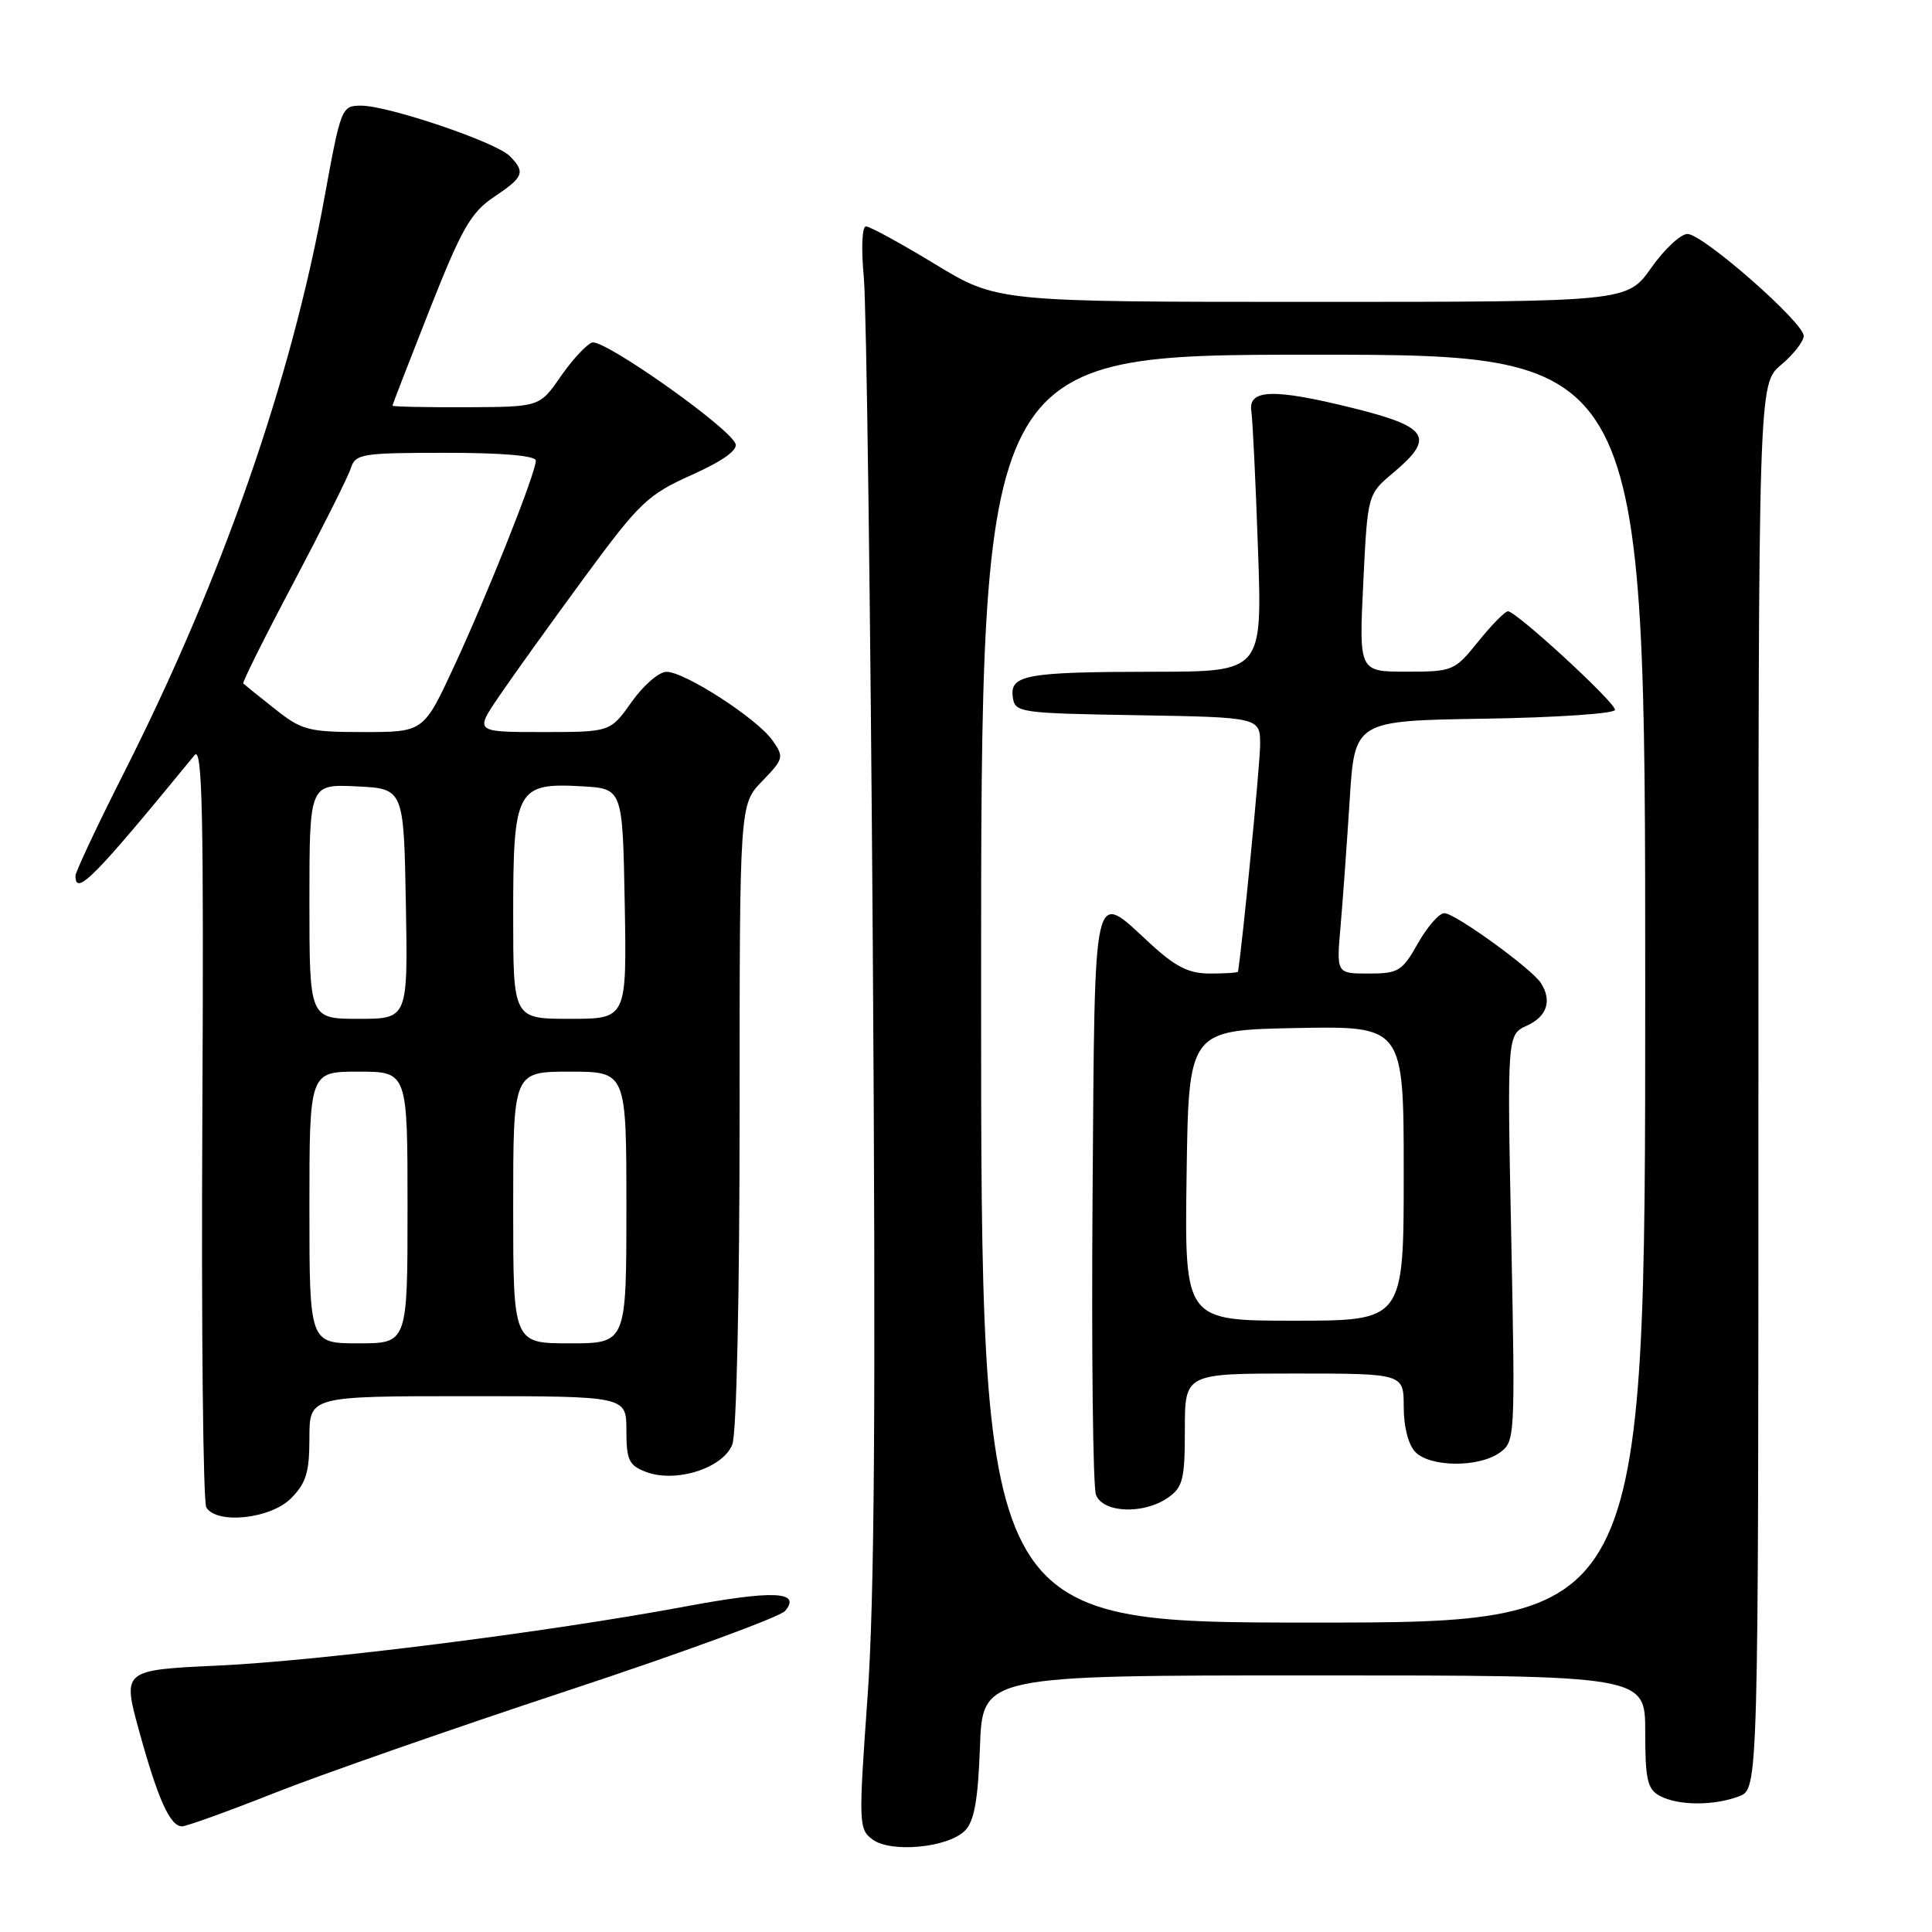 <?xml version="1.0" encoding="UTF-8" standalone="no"?>
<!DOCTYPE svg PUBLIC "-//W3C//DTD SVG 1.1//EN" "http://www.w3.org/Graphics/SVG/1.1/DTD/svg11.dtd" >
<svg xmlns="http://www.w3.org/2000/svg" xmlns:xlink="http://www.w3.org/1999/xlink" version="1.1" viewBox="0 0 256 256">
 <g >
 <path fill="currentColor"
d=" M 127.85 242.58 C 129.09 241.34 129.59 238.58 129.85 231.47 C 130.19 222.00 130.19 222.00 174.10 222.00 C 218.00 222.00 218.00 222.00 218.00 229.46 C 218.00 235.82 218.29 237.08 219.93 237.96 C 222.37 239.27 227.09 239.29 230.43 238.02 C 233.00 237.05 233.00 237.05 233.00 143.96 C 233.00 50.87 233.00 50.87 236.00 48.35 C 237.65 46.96 239.00 45.23 239.00 44.51 C 239.00 42.73 225.63 31.00 223.60 31.00 C 222.70 31.00 220.53 33.02 218.79 35.50 C 215.61 40.00 215.61 40.00 173.87 40.00 C 132.13 40.00 132.13 40.00 123.90 35.00 C 119.37 32.25 115.26 30.00 114.75 30.00 C 114.22 30.00 114.10 32.85 114.46 36.75 C 114.81 40.46 115.34 80.40 115.65 125.50 C 116.06 186.01 115.88 212.06 114.95 224.91 C 113.76 241.62 113.78 242.37 115.60 243.73 C 118.03 245.55 125.59 244.84 127.85 242.58 Z  M 36.34 237.59 C 42.48 235.16 59.95 229.06 75.18 224.03 C 90.40 219.00 103.39 214.24 104.04 213.45 C 106.20 210.85 102.48 210.69 90.75 212.88 C 72.56 216.27 42.47 220.07 28.86 220.70 C 16.21 221.29 16.21 221.29 18.45 229.42 C 20.93 238.42 22.54 242.00 24.12 242.00 C 24.70 242.00 30.20 240.02 36.34 237.59 Z  M 38.55 198.55 C 40.56 196.53 41.00 195.10 41.00 190.55 C 41.00 185.00 41.00 185.00 62.00 185.00 C 83.00 185.00 83.00 185.00 83.00 189.52 C 83.00 193.48 83.33 194.17 85.60 195.04 C 89.55 196.54 95.85 194.53 97.04 191.38 C 97.60 189.93 98.00 171.48 98.00 147.73 C 98.00 106.60 98.00 106.60 100.99 103.51 C 103.84 100.57 103.91 100.31 102.37 98.12 C 100.35 95.23 90.70 88.99 88.30 89.02 C 87.31 89.03 85.23 90.83 83.69 93.02 C 80.87 97.00 80.87 97.00 71.89 97.00 C 62.90 97.00 62.90 97.00 66.14 92.25 C 67.91 89.64 72.96 82.61 77.35 76.63 C 84.76 66.55 85.80 65.56 91.66 62.93 C 95.75 61.09 97.79 59.64 97.46 58.80 C 96.57 56.56 79.91 44.82 78.44 45.39 C 77.67 45.68 75.79 47.72 74.27 49.92 C 71.50 53.92 71.50 53.92 61.75 53.96 C 56.39 53.98 52.00 53.89 52.00 53.75 C 52.01 53.61 54.23 47.88 56.94 41.00 C 61.17 30.29 62.39 28.16 65.44 26.11 C 69.41 23.46 69.66 22.80 67.52 20.66 C 65.68 18.82 51.44 14.00 47.85 14.00 C 45.26 14.00 45.17 14.24 42.98 26.25 C 38.58 50.40 29.40 76.75 16.47 102.30 C 12.91 109.34 10.00 115.53 10.00 116.05 C 10.00 118.82 12.44 116.35 25.78 100.06 C 26.82 98.79 27.01 107.74 26.81 148.50 C 26.67 176.00 26.91 199.06 27.34 199.75 C 28.76 202.02 35.83 201.26 38.55 198.55 Z  M 130.00 131.00 C 130.00 47.00 130.00 47.00 174.00 47.00 C 218.00 47.00 218.00 47.00 218.00 131.00 C 218.00 215.00 218.00 215.00 174.00 215.00 C 130.00 215.00 130.00 215.00 130.00 131.00 Z  M 154.78 198.44 C 156.74 197.07 157.00 196.00 157.00 189.44 C 157.00 182.00 157.00 182.00 171.50 182.00 C 186.00 182.00 186.00 182.00 186.00 186.43 C 186.00 189.12 186.62 191.47 187.57 192.43 C 189.56 194.41 195.89 194.46 198.67 192.52 C 200.76 191.05 200.78 190.70 200.25 164.06 C 199.70 137.09 199.70 137.09 202.35 135.89 C 204.99 134.68 205.67 132.60 204.18 130.26 C 202.98 128.37 192.80 121.00 191.38 121.00 C 190.69 121.00 189.12 122.80 187.88 125.00 C 185.80 128.69 185.30 129.00 181.35 129.00 C 177.08 129.00 177.08 129.00 177.63 122.75 C 177.93 119.31 178.47 111.78 178.84 106.00 C 179.50 95.50 179.50 95.50 196.75 95.23 C 206.24 95.08 214.00 94.55 214.00 94.06 C 214.00 93.04 200.92 81.00 199.81 81.00 C 199.42 81.00 197.65 82.80 195.88 85.00 C 192.74 88.90 192.51 89.00 186.37 89.00 C 180.07 89.00 180.07 89.00 180.64 77.25 C 181.21 65.50 181.21 65.50 184.61 62.65 C 190.21 57.95 189.32 56.55 179.11 54.03 C 168.70 51.46 165.36 51.57 165.81 54.50 C 165.98 55.60 166.38 63.81 166.69 72.75 C 167.26 89.00 167.26 89.00 152.88 89.01 C 135.97 89.03 133.78 89.42 134.20 92.38 C 134.49 94.43 135.06 94.51 150.75 94.77 C 167.00 95.05 167.00 95.05 166.97 98.77 C 166.95 101.45 164.62 125.23 164.04 128.75 C 164.02 128.89 162.36 129.00 160.36 129.00 C 157.51 129.00 155.79 128.14 152.38 125.00 C 144.71 117.93 145.08 116.29 144.77 158.56 C 144.62 179.22 144.82 197.00 145.22 198.06 C 146.12 200.49 151.55 200.70 154.78 198.44 Z  M 41.00 160.00 C 41.00 142.00 41.00 142.00 47.50 142.00 C 54.00 142.00 54.00 142.00 54.00 160.00 C 54.00 178.00 54.00 178.00 47.50 178.00 C 41.00 178.00 41.00 178.00 41.00 160.00 Z  M 68.00 160.00 C 68.00 142.00 68.00 142.00 75.50 142.00 C 83.00 142.00 83.00 142.00 83.00 160.00 C 83.00 178.00 83.00 178.00 75.50 178.00 C 68.00 178.00 68.00 178.00 68.00 160.00 Z  M 41.00 119.45 C 41.00 103.90 41.00 103.90 47.25 104.20 C 53.50 104.50 53.50 104.50 53.78 119.75 C 54.05 135.00 54.05 135.00 47.53 135.00 C 41.00 135.00 41.00 135.00 41.00 119.45 Z  M 68.00 121.15 C 68.00 104.55 68.46 103.70 77.14 104.19 C 82.50 104.50 82.50 104.50 82.78 119.75 C 83.05 135.00 83.05 135.00 75.53 135.00 C 68.00 135.00 68.00 135.00 68.00 121.15 Z  M 36.39 93.91 C 34.25 92.22 32.38 90.71 32.23 90.56 C 32.09 90.42 35.09 84.39 38.91 77.18 C 42.72 69.96 46.14 63.15 46.49 62.03 C 47.09 60.14 47.96 60.00 59.07 60.00 C 66.64 60.00 71.00 60.38 71.00 61.04 C 71.00 62.65 64.68 78.56 60.19 88.25 C 56.13 97.00 56.13 97.00 48.20 97.00 C 40.85 97.00 39.99 96.78 36.39 93.91 Z  M 157.23 155.75 C 157.50 136.50 157.50 136.50 171.75 136.22 C 186.00 135.95 186.00 135.95 186.00 155.47 C 186.00 175.00 186.00 175.00 171.48 175.00 C 156.96 175.00 156.96 175.00 157.23 155.75 Z "/>
</g>
</svg>